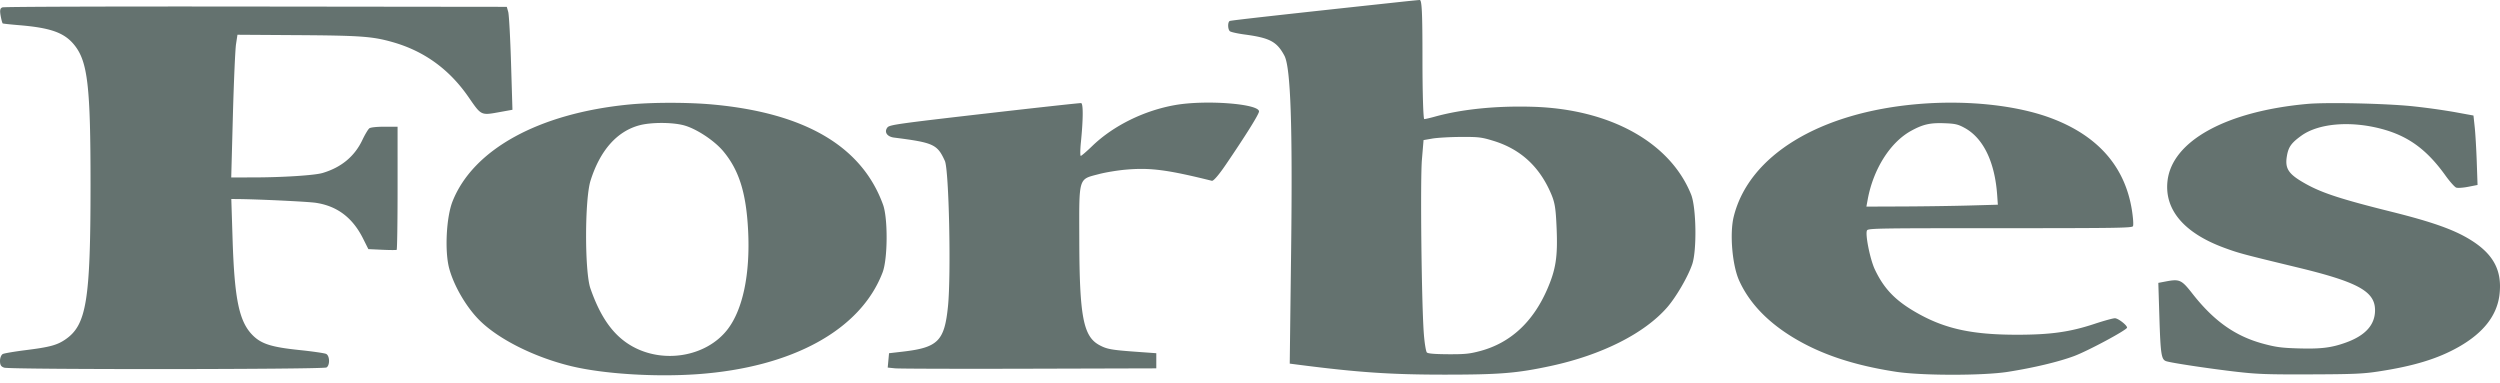 <svg xmlns="http://www.w3.org/2000/svg" fill="none" viewBox="0 0 196 30">
  <defs/>
  <g clip-path="url(#clip0)">
    <path fill="#64726F" fill-rule="evenodd" d="M109.876.141c-9.152.985-13.306 1.449-13.457 1.502-.175.062-.174.645.002.804.073.066.6.183 1.17.26 1.964.262 2.519.559 3.106 1.658.49.917.647 5.464.527 15.279l-.109 8.864.83.107c4.55.584 7.152.758 11.308.757 4.356-.001 5.676-.11 8.332-.681 3.982-.858 7.315-2.533 9.107-4.578.706-.805 1.636-2.4 1.976-3.39.374-1.087.322-4.456-.084-5.469-1.641-4.089-6.349-6.701-12.405-6.882-2.868-.086-5.569.186-7.692.775-.377.105-.748.19-.825.19-.078 0-.141-2.103-.141-4.674 0-3.678-.046-4.671-.217-4.663-.119.006-.761.07-1.428.141zM.19.578c-.182.066-.217.228-.14.655.056.312.13.584.166.604.036.02.605.081 1.266.136 2.498.205 3.573.59 4.353 1.564C6.879 4.839 7.1 6.765 7.098 14.507c-.002 9.07-.315 10.98-1.983 12.113-.65.441-1.219.594-3.085.828-.871.11-1.685.246-1.807.305-.123.058-.223.3-.223.538 0 .325.083.457.335.534.512.158 24.985.142 25.26-.016.283-.163.263-.924-.028-1.063-.13-.061-1.074-.198-2.099-.304-2.16-.224-2.96-.473-3.63-1.13-1.084-1.063-1.453-2.8-1.604-7.552l-.1-3.158.414.003c1.608.01 5.607.201 6.233.298 1.66.255 2.863 1.166 3.676 2.786l.422.842 1.073.05c.59.027 1.106.03 1.146.008.04-.023.072-2.205.072-4.848V9.934h-1.018c-.605 0-1.088.05-1.192.124-.096.069-.345.482-.552.919-.609 1.285-1.652 2.15-3.12 2.585-.623.185-3.134.346-5.444.348l-1.716.002.13-4.848c.073-2.667.183-5.184.245-5.594l.113-.746 4.589.03c5.077.032 5.994.098 7.57.545 2.473.701 4.442 2.125 5.947 4.298 1.035 1.495.959 1.46 2.53 1.175l.924-.167-.11-3.637c-.06-2-.16-3.815-.221-4.034l-.112-.398-19.65-.023C8.838.499.329.527.19.578zm49.15 7.614c-7.079.685-12.233 3.508-13.858 7.59-.491 1.236-.627 3.905-.267 5.253.358 1.341 1.303 2.977 2.316 4.013 1.476 1.509 4.322 2.946 7.234 3.654 2.515.612 6.577.871 9.917.634 7.442-.529 12.802-3.476 14.515-7.982.403-1.058.424-4.232.035-5.304-1.653-4.564-6.088-7.18-13.313-7.853-1.931-.18-4.752-.182-6.58-.005zm27.833.721c-6.813.786-7.435.874-7.598 1.08-.277.35-.033.724.518.794 3.101.393 3.392.527 3.986 1.832.32.702.495 8.896.244 11.387-.275 2.732-.783 3.242-3.542 3.562l-1.08.125-.052.563-.052.562.572.059c.314.032 5.051.046 10.528.03l9.957-.028V27.692l-1.558-.112c-1.957-.14-2.31-.204-2.9-.521-1.27-.682-1.567-2.244-1.58-8.284-.012-4.964-.093-4.696 1.555-5.13.518-.136 1.475-.293 2.126-.348 1.896-.162 3.229.012 6.713.877.123.031.541-.452 1.1-1.275 1.567-2.3 2.596-3.951 2.596-4.163 0-.601-4.166-.92-6.56-.503-2.442.426-4.863 1.62-6.508 3.208-.445.429-.852.78-.906.78-.053 0-.049-.48.01-1.069.183-1.822.189-3.043.016-3.07-.09-.013-3.504.361-7.585.831zm73.239-.758c-7.757.65-13.303 4.03-14.489 8.833-.326 1.316-.115 3.801.423 5 .783 1.743 2.214 3.249 4.264 4.488 2.164 1.308 4.729 2.162 8.025 2.67 2.012.31 6.832.314 8.781.007 2.031-.32 3.959-.78 5.19-1.236 1.087-.404 4.156-2.053 4.156-2.232-.002-.194-.704-.735-.954-.735-.147 0-.869.2-1.604.443-1.927.638-3.441.85-6.072.85-3.445 0-5.549-.444-7.683-1.622-1.788-.986-2.722-1.93-3.463-3.5-.376-.796-.777-2.811-.608-3.063.104-.156.889-.168 10.427-.168 9.153 0 10.326-.018 10.417-.154.056-.085.015-.683-.091-1.328-.555-3.355-2.651-5.744-6.246-7.116-2.71-1.035-6.624-1.46-10.473-1.137zm30.478-.007c-6.38.578-10.612 2.914-10.958 6.048-.25 2.25 1.303 4.076 4.449 5.232 1.155.424 1.387.486 5.754 1.542 4.727 1.142 6.058 1.874 6.068 3.334.008 1.148-.74 1.99-2.259 2.543-1.146.418-1.971.52-3.769.467-1.314-.039-1.759-.1-2.771-.375-2.182-.596-3.849-1.782-5.538-3.942-.833-1.064-.992-1.136-2.065-.932l-.589.112.081 2.605c.095 3.04.154 3.417.552 3.54.464.142 3.411.584 5.49.824 1.655.19 2.414.217 5.8.205 3.298-.011 4.103-.044 5.237-.214 2.822-.422 4.746-1.005 6.384-1.936 1.957-1.11 3.022-2.483 3.208-4.134.211-1.874-.488-3.167-2.316-4.287-1.282-.786-2.986-1.388-6.179-2.184-3.92-.976-5.421-1.466-6.71-2.187-1.337-.749-1.628-1.173-1.471-2.147.117-.73.339-1.047 1.132-1.62 1.352-.978 3.869-1.188 6.324-.529 2.071.557 3.52 1.616 4.968 3.633.35.487.734.92.855.962.119.043.545.014.945-.065l.727-.142-.062-1.811c-.034-.996-.106-2.221-.16-2.722l-.098-.911-1.476-.27a52.163 52.163 0 00-3.319-.459c-2.125-.217-6.717-.318-8.234-.18zM53.597 9.82c.969.253 2.4 1.191 3.106 2.036 1.236 1.479 1.797 3.261 1.948 6.194.178 3.436-.416 6.262-1.644 7.817-1.665 2.109-5.023 2.672-7.487 1.257-1.427-.82-2.438-2.23-3.232-4.512-.457-1.313-.45-6.993.01-8.452.747-2.369 2.073-3.868 3.834-4.337.91-.242 2.544-.243 3.465-.003zm100.45.219c1.455.808 2.351 2.67 2.532 5.264l.052.746-2.251.063c-1.238.035-3.557.069-5.153.075l-2.902.011.105-.572c.438-2.371 1.761-4.464 3.392-5.364.93-.513 1.492-.642 2.612-.601.859.031 1.083.084 1.613.378zm-36.968 1.001c2.047.626 3.506 1.918 4.422 3.915.399.87.467 1.246.54 2.994.09 2.192-.066 3.186-.743 4.74-1.122 2.572-2.889 4.198-5.249 4.83-.836.223-1.201.26-2.51.253-1.051-.006-1.576-.048-1.67-.136-.076-.07-.185-.738-.241-1.482-.179-2.347-.285-12.027-.15-13.633l.129-1.538.693-.12c.381-.065 1.383-.123 2.227-.127 1.4-.007 1.623.02 2.552.304z" clip-rule="evenodd"/>
  </g>
  <defs>
    <clipPath id="clip0">
      <path fill="#fff" d="M0 0h196v30H0z"/>
    </clipPath>
  </defs>
</svg>

